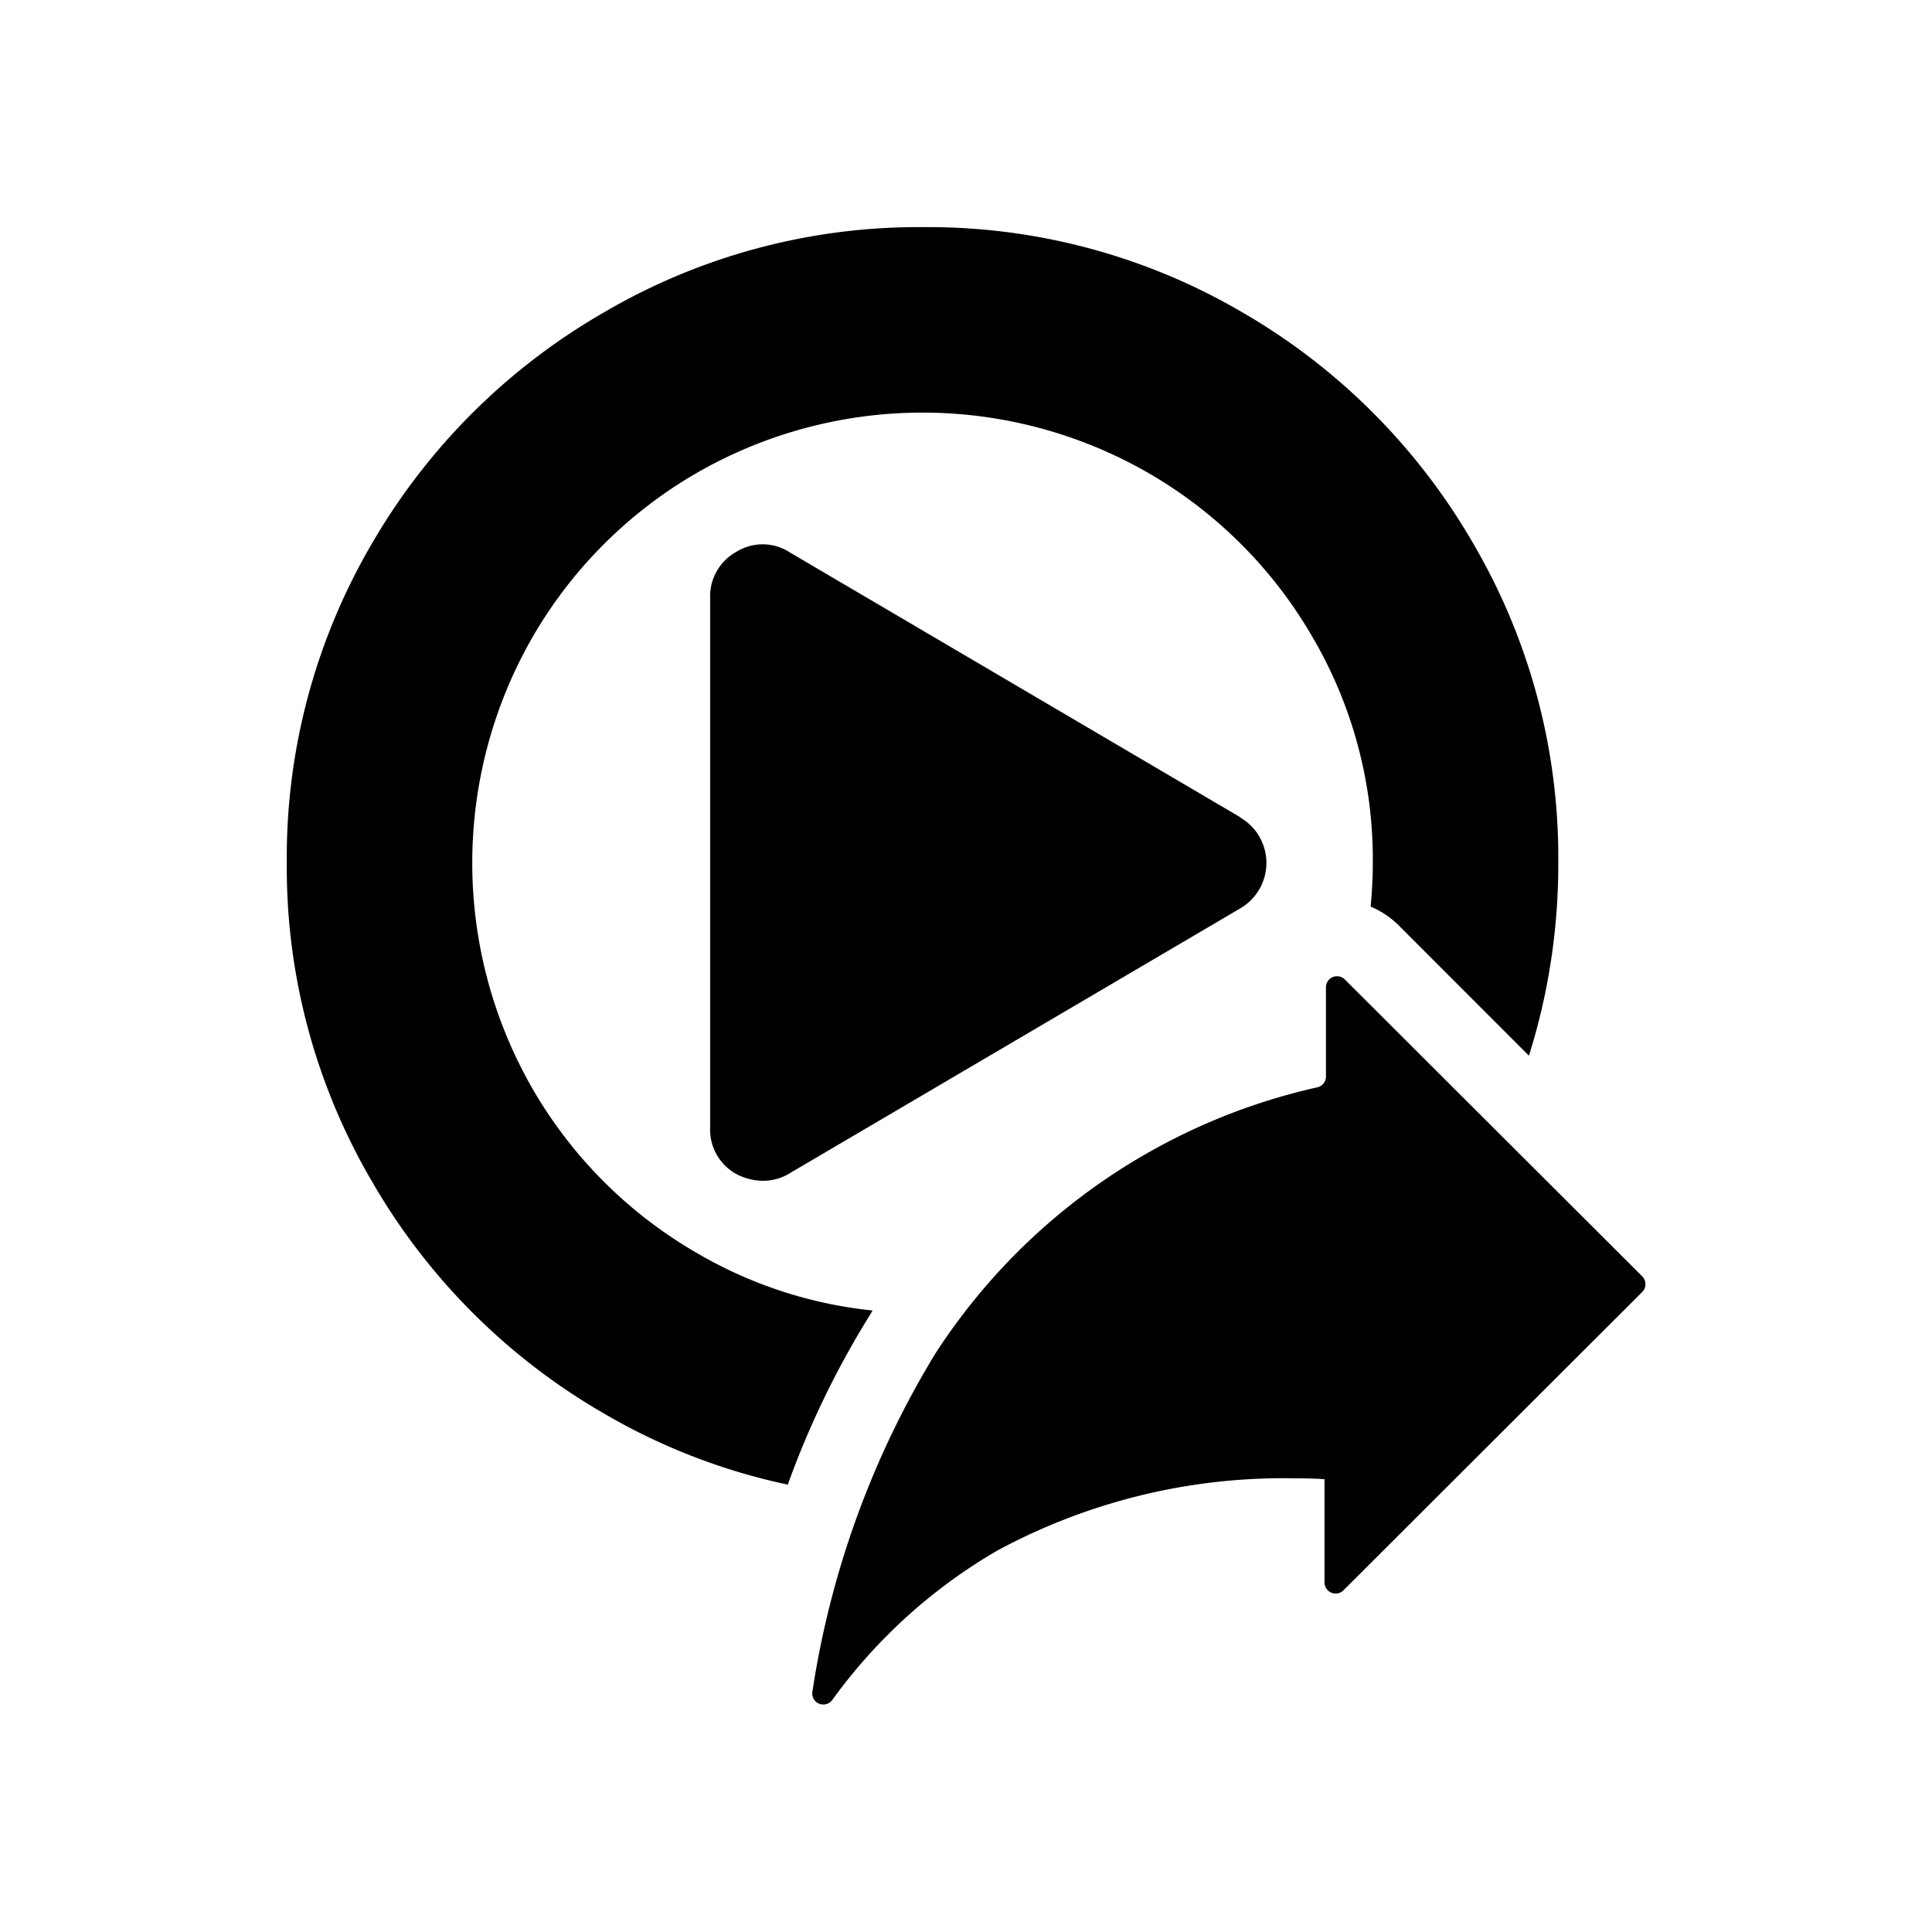 <svg id="Layer_1" data-name="Layer 1" xmlns="http://www.w3.org/2000/svg" width="16" height="16" viewBox="0 0 16 16">
  <title>CategoryCodeMMED</title>
  <g>
    <path d="M10.273,6.769,6.543,4.576A.412.412,0,0,0,6.1,4.569a.42.42,0,0,0-.219.384V9.34a.42.42,0,0,0,.219.384.487.487,0,0,0,.22.055.42.42,0,0,0,.219-.062l3.73-2.193a.435.435,0,0,0,0-.755Z"/>
    <path d="M7.226,10.853a3.607,3.607,0,0,1-1.458-.478A3.718,3.718,0,0,1,4.411,9.018a3.753,3.753,0,0,1,0-3.743A3.718,3.718,0,0,1,5.768,3.918a3.748,3.748,0,0,1,3.744,0,3.718,3.718,0,0,1,1.357,1.357,3.64,3.64,0,0,1,.5,1.871c0,.123-.007.243-.018.362a.741.741,0,0,1,.234.157l1.077,1.078a5.275,5.275,0,0,0,.243-1.6A5.144,5.144,0,0,0,12.2,4.5a5.232,5.232,0,0,0-1.916-1.916A5.151,5.151,0,0,0,7.64,1.881,5.151,5.151,0,0,0,5,2.588,5.24,5.24,0,0,0,3.081,4.5a5.144,5.144,0,0,0-.706,2.642,5.145,5.145,0,0,0,.706,2.643A5.24,5.24,0,0,0,5,11.705a5.107,5.107,0,0,0,1.524.59,7.434,7.434,0,0,1,.691-1.422Z"/>
    <path d="M11.138,8.112a.09.09,0,0,0-.065-.027.091.091,0,0,0-.092.092v.738a.092.092,0,0,1-.073.09A5.094,5.094,0,0,0,7.746,11.21a7.549,7.549,0,0,0-1.018,2.8.091.091,0,0,0,.091.106.093.093,0,0,0,.076-.041,4.433,4.433,0,0,1,1.361-1.232,4.986,4.986,0,0,1,2.473-.6c.151,0,.24.007.24.007v.855a.092.092,0,0,0,.093.092.088.088,0,0,0,.064-.027L13.6,10.7a.092.092,0,0,0,0-.13Z"/>
  </g>
</svg>
